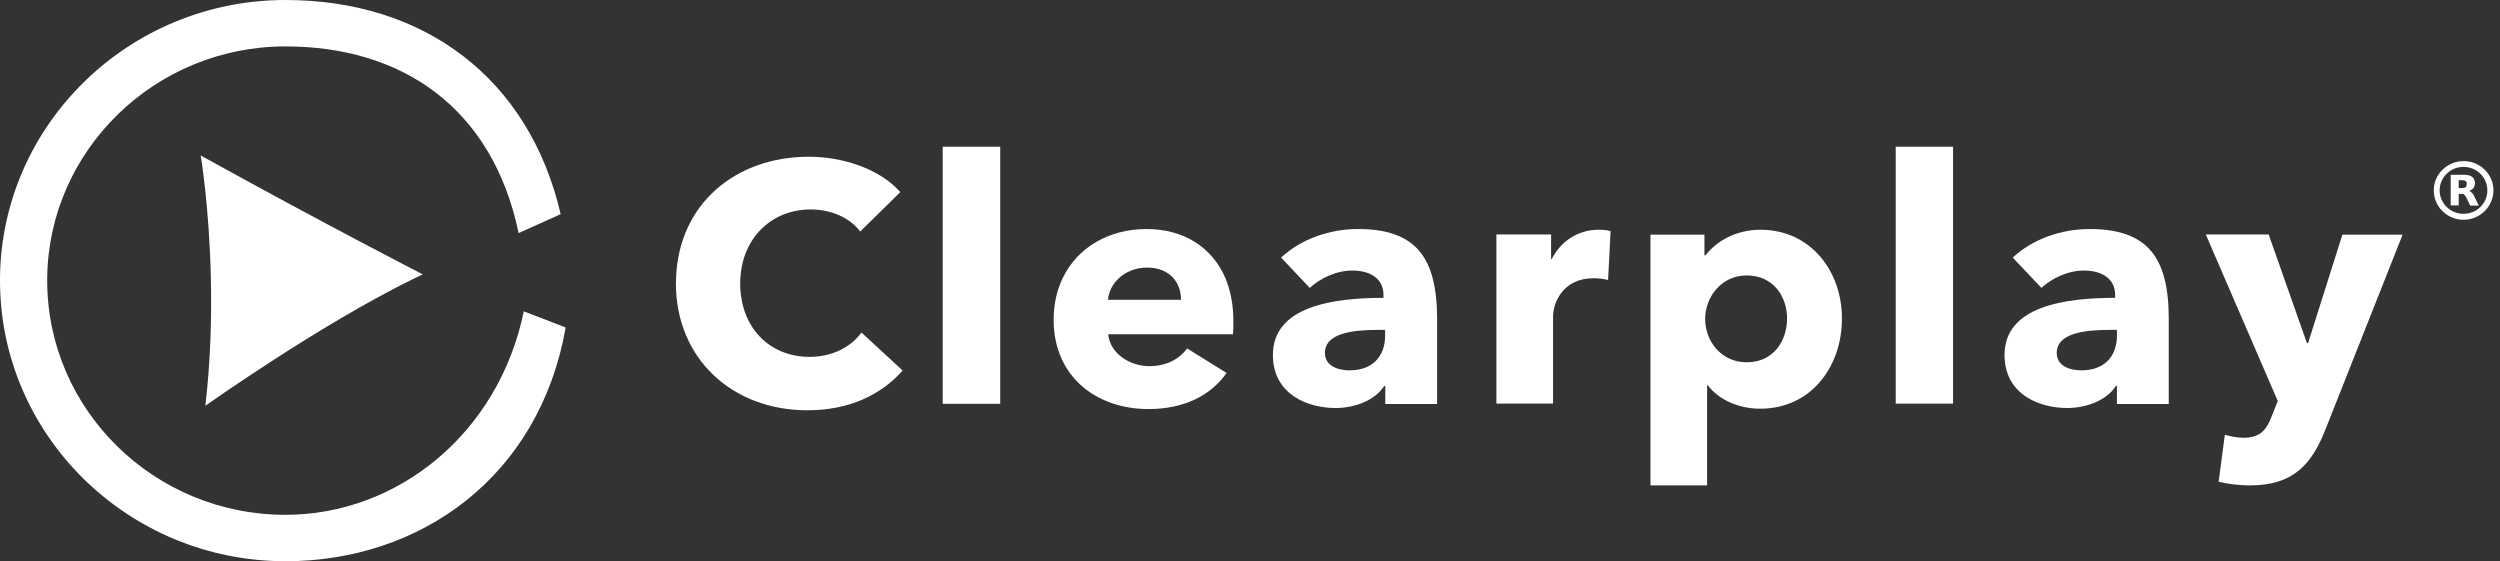 <svg width="98" height="22" viewBox="0 0 98 22" fill="none" xmlns="http://www.w3.org/2000/svg">
<rect x="0" y="0" width="98" height="22" fill="#333333" stroke="none"/>
<path d="M11.191 20.181C6.039 20.181 1.85 16.062 1.85 10.997C1.85 10.962 1.85 10.928 1.85 10.9C1.906 5.89 6.074 1.819 11.191 1.819C15.709 1.819 19.29 4.173 20.331 9.136L21.978 8.395C20.735 3.048 16.609 0 11.191 0C5.055 0 0.056 4.88 0 10.9C0 10.935 0 10.969 0 10.997C0 17.065 5.02 22 11.191 22C16.463 22 21.14 18.712 22.174 12.836L20.533 12.205C19.549 16.982 15.59 20.181 11.191 20.181Z" fill="white"/>
<path d="M16.267 10.9C16.372 10.852 16.47 10.804 16.574 10.756C16.574 10.756 12.755 8.8 7.868 6.095C7.868 6.095 8.203 8.079 8.266 10.9C8.301 12.39 8.259 14.12 8.05 15.905C8.05 15.911 12.511 12.733 16.267 10.9Z" fill="white"/>
<path d="M31.738 13.989C30.14 13.989 29.015 12.816 29.015 11.1C29.015 11.031 29.015 10.969 29.023 10.907C29.106 9.342 30.23 8.21 31.78 8.21C32.513 8.21 33.281 8.491 33.721 9.075L35.292 7.53C34.496 6.624 33.044 6.144 31.703 6.144C28.841 6.144 26.6 7.99 26.502 10.907C26.502 10.969 26.495 11.038 26.495 11.1C26.495 14.058 28.701 16.083 31.654 16.083C33.267 16.083 34.538 15.486 35.383 14.525L33.77 13.035C33.365 13.591 32.646 13.989 31.738 13.989Z" fill="white"/>
<path d="M36.954 10.9V15.829H39.209V10.9V5.752H36.954V10.9Z" fill="white"/>
<path d="M44.948 8.978C43.474 8.978 42.239 9.692 41.659 10.9C41.429 11.374 41.303 11.923 41.303 12.534C41.303 14.772 42.986 16.035 45.017 16.035C46.386 16.035 47.44 15.527 48.082 14.621L46.539 13.66C46.239 14.058 45.751 14.353 45.052 14.353C44.256 14.353 43.509 13.832 43.44 13.104H48.334C48.348 12.946 48.348 12.761 48.348 12.582C48.348 11.944 48.236 11.381 48.033 10.894C47.503 9.672 46.379 8.978 44.948 8.978ZM43.433 11.752C43.461 11.429 43.614 11.134 43.858 10.907C44.131 10.653 44.515 10.489 44.969 10.489C45.436 10.489 45.778 10.653 46.002 10.907C46.197 11.134 46.295 11.429 46.295 11.752H43.433Z" fill="white"/>
<path d="M53.228 8.978C52.132 8.978 51.008 9.363 50.219 10.097L51.343 11.285C51.748 10.914 52.369 10.605 53.011 10.605C53.703 10.605 54.233 10.914 54.233 11.566V11.676C52.272 11.676 49.898 11.999 49.898 13.914C49.898 15.472 51.28 15.994 52.348 15.994C53.144 15.994 53.919 15.671 54.261 15.129H54.303V15.836H56.335V12.493C56.328 10.07 55.49 8.978 53.228 8.978ZM54.296 13.159C54.296 13.982 53.793 14.518 52.9 14.518C52.453 14.518 51.936 14.346 51.936 13.838C51.936 13.056 53.032 12.932 54.01 12.932H54.296V13.159Z" fill="white"/>
<path d="M60.831 10.152H60.803V9.191H58.659V15.822H60.88V12.411C60.88 11.861 61.271 10.907 62.464 10.907C62.639 10.907 62.827 10.921 63.037 10.976L63.135 9.061C63.023 9.02 62.834 9.006 62.66 9.006C61.829 9.006 61.166 9.486 60.831 10.152Z" fill="white"/>
<path d="M69.013 9.006C68.022 9.006 67.268 9.473 66.856 10.008H66.814V9.198H64.698V19.028H66.919V15.101H66.947C67.365 15.671 68.168 16.021 68.992 16.021C71.024 16.021 72.204 14.339 72.204 12.493C72.211 10.633 70.975 9.006 69.013 9.006ZM68.469 14.202C67.463 14.202 66.842 13.365 66.842 12.5C66.842 11.662 67.463 10.797 68.469 10.797C69.523 10.797 70.053 11.635 70.053 12.486C70.053 13.351 69.53 14.202 68.469 14.202Z" fill="white"/>
<path d="M76.56 5.752H74.312V15.822H76.56V5.752Z" fill="white"/>
<path d="M81.908 8.978C80.812 8.978 79.688 9.363 78.899 10.097L80.023 11.285C80.428 10.914 81.05 10.605 81.692 10.605C82.383 10.605 82.914 10.914 82.914 11.566V11.676C80.952 11.676 78.578 11.999 78.578 13.914C78.578 15.472 79.96 15.994 81.029 15.994C81.825 15.994 82.6 15.671 82.942 15.129H82.984V15.836H85.015V12.493C85.015 10.07 84.17 8.978 81.908 8.978ZM82.984 13.159C82.984 13.982 82.481 14.518 81.587 14.518C81.14 14.518 80.624 14.346 80.624 13.838C80.624 13.056 81.72 12.932 82.697 12.932H82.984V13.159Z" fill="white"/>
<path d="M90.475 13.454H90.433L88.932 9.191H86.467L89.288 15.719L89.071 16.268C88.855 16.838 88.625 17.161 87.933 17.161C87.717 17.161 87.431 17.106 87.214 17.044L86.97 18.884C87.298 18.966 87.766 19.028 88.192 19.028C89.888 19.028 90.614 18.218 91.159 16.831L94.182 9.198H91.822L90.475 13.454Z" fill="white"/>
<path d="M96.577 6.315C95.927 6.315 95.404 6.83 95.404 7.461C95.404 8.1 95.927 8.615 96.57 8.615C97.212 8.615 97.743 8.1 97.743 7.461C97.743 6.83 97.219 6.315 96.577 6.315ZM96.57 8.381C96.053 8.381 95.634 7.969 95.634 7.461C95.634 6.954 96.053 6.542 96.57 6.542C97.086 6.542 97.505 6.954 97.505 7.461C97.505 7.976 97.086 8.381 96.57 8.381Z" fill="white"/>
<path d="M97.002 7.715C96.981 7.667 96.954 7.626 96.926 7.585C96.898 7.551 96.87 7.523 96.835 7.503C96.814 7.496 96.8 7.489 96.779 7.482C96.786 7.482 96.786 7.482 96.786 7.482C96.814 7.475 96.842 7.461 96.87 7.448C96.94 7.407 96.981 7.352 97.002 7.283C97.023 7.214 97.023 7.139 97.002 7.07C96.981 7.002 96.94 6.947 96.877 6.912C96.835 6.885 96.786 6.871 96.73 6.864C96.667 6.851 96.612 6.851 96.549 6.851C96.388 6.851 96.234 6.851 96.074 6.851H96.067C96.067 7.256 96.067 7.654 96.067 8.052C96.172 8.052 96.276 8.052 96.381 8.052C96.381 7.901 96.381 7.75 96.381 7.599C96.423 7.599 96.465 7.599 96.507 7.599C96.556 7.599 96.591 7.619 96.625 7.661C96.646 7.688 96.667 7.715 96.681 7.75C96.73 7.853 96.779 7.949 96.828 8.052C96.828 8.059 96.835 8.059 96.835 8.059C96.94 8.059 97.051 8.059 97.156 8.059H97.163V8.052C97.107 7.928 97.058 7.825 97.002 7.715ZM96.688 7.276C96.674 7.324 96.646 7.352 96.605 7.359C96.576 7.365 96.542 7.372 96.514 7.372C96.472 7.372 96.43 7.372 96.388 7.372C96.388 7.372 96.388 7.372 96.381 7.372C96.381 7.269 96.381 7.166 96.381 7.063C96.388 7.063 96.395 7.063 96.395 7.063C96.437 7.063 96.479 7.063 96.521 7.063C96.549 7.063 96.584 7.07 96.612 7.077C96.653 7.091 96.681 7.118 96.695 7.159C96.695 7.201 96.695 7.242 96.688 7.276Z" fill="white"/>
</svg>
